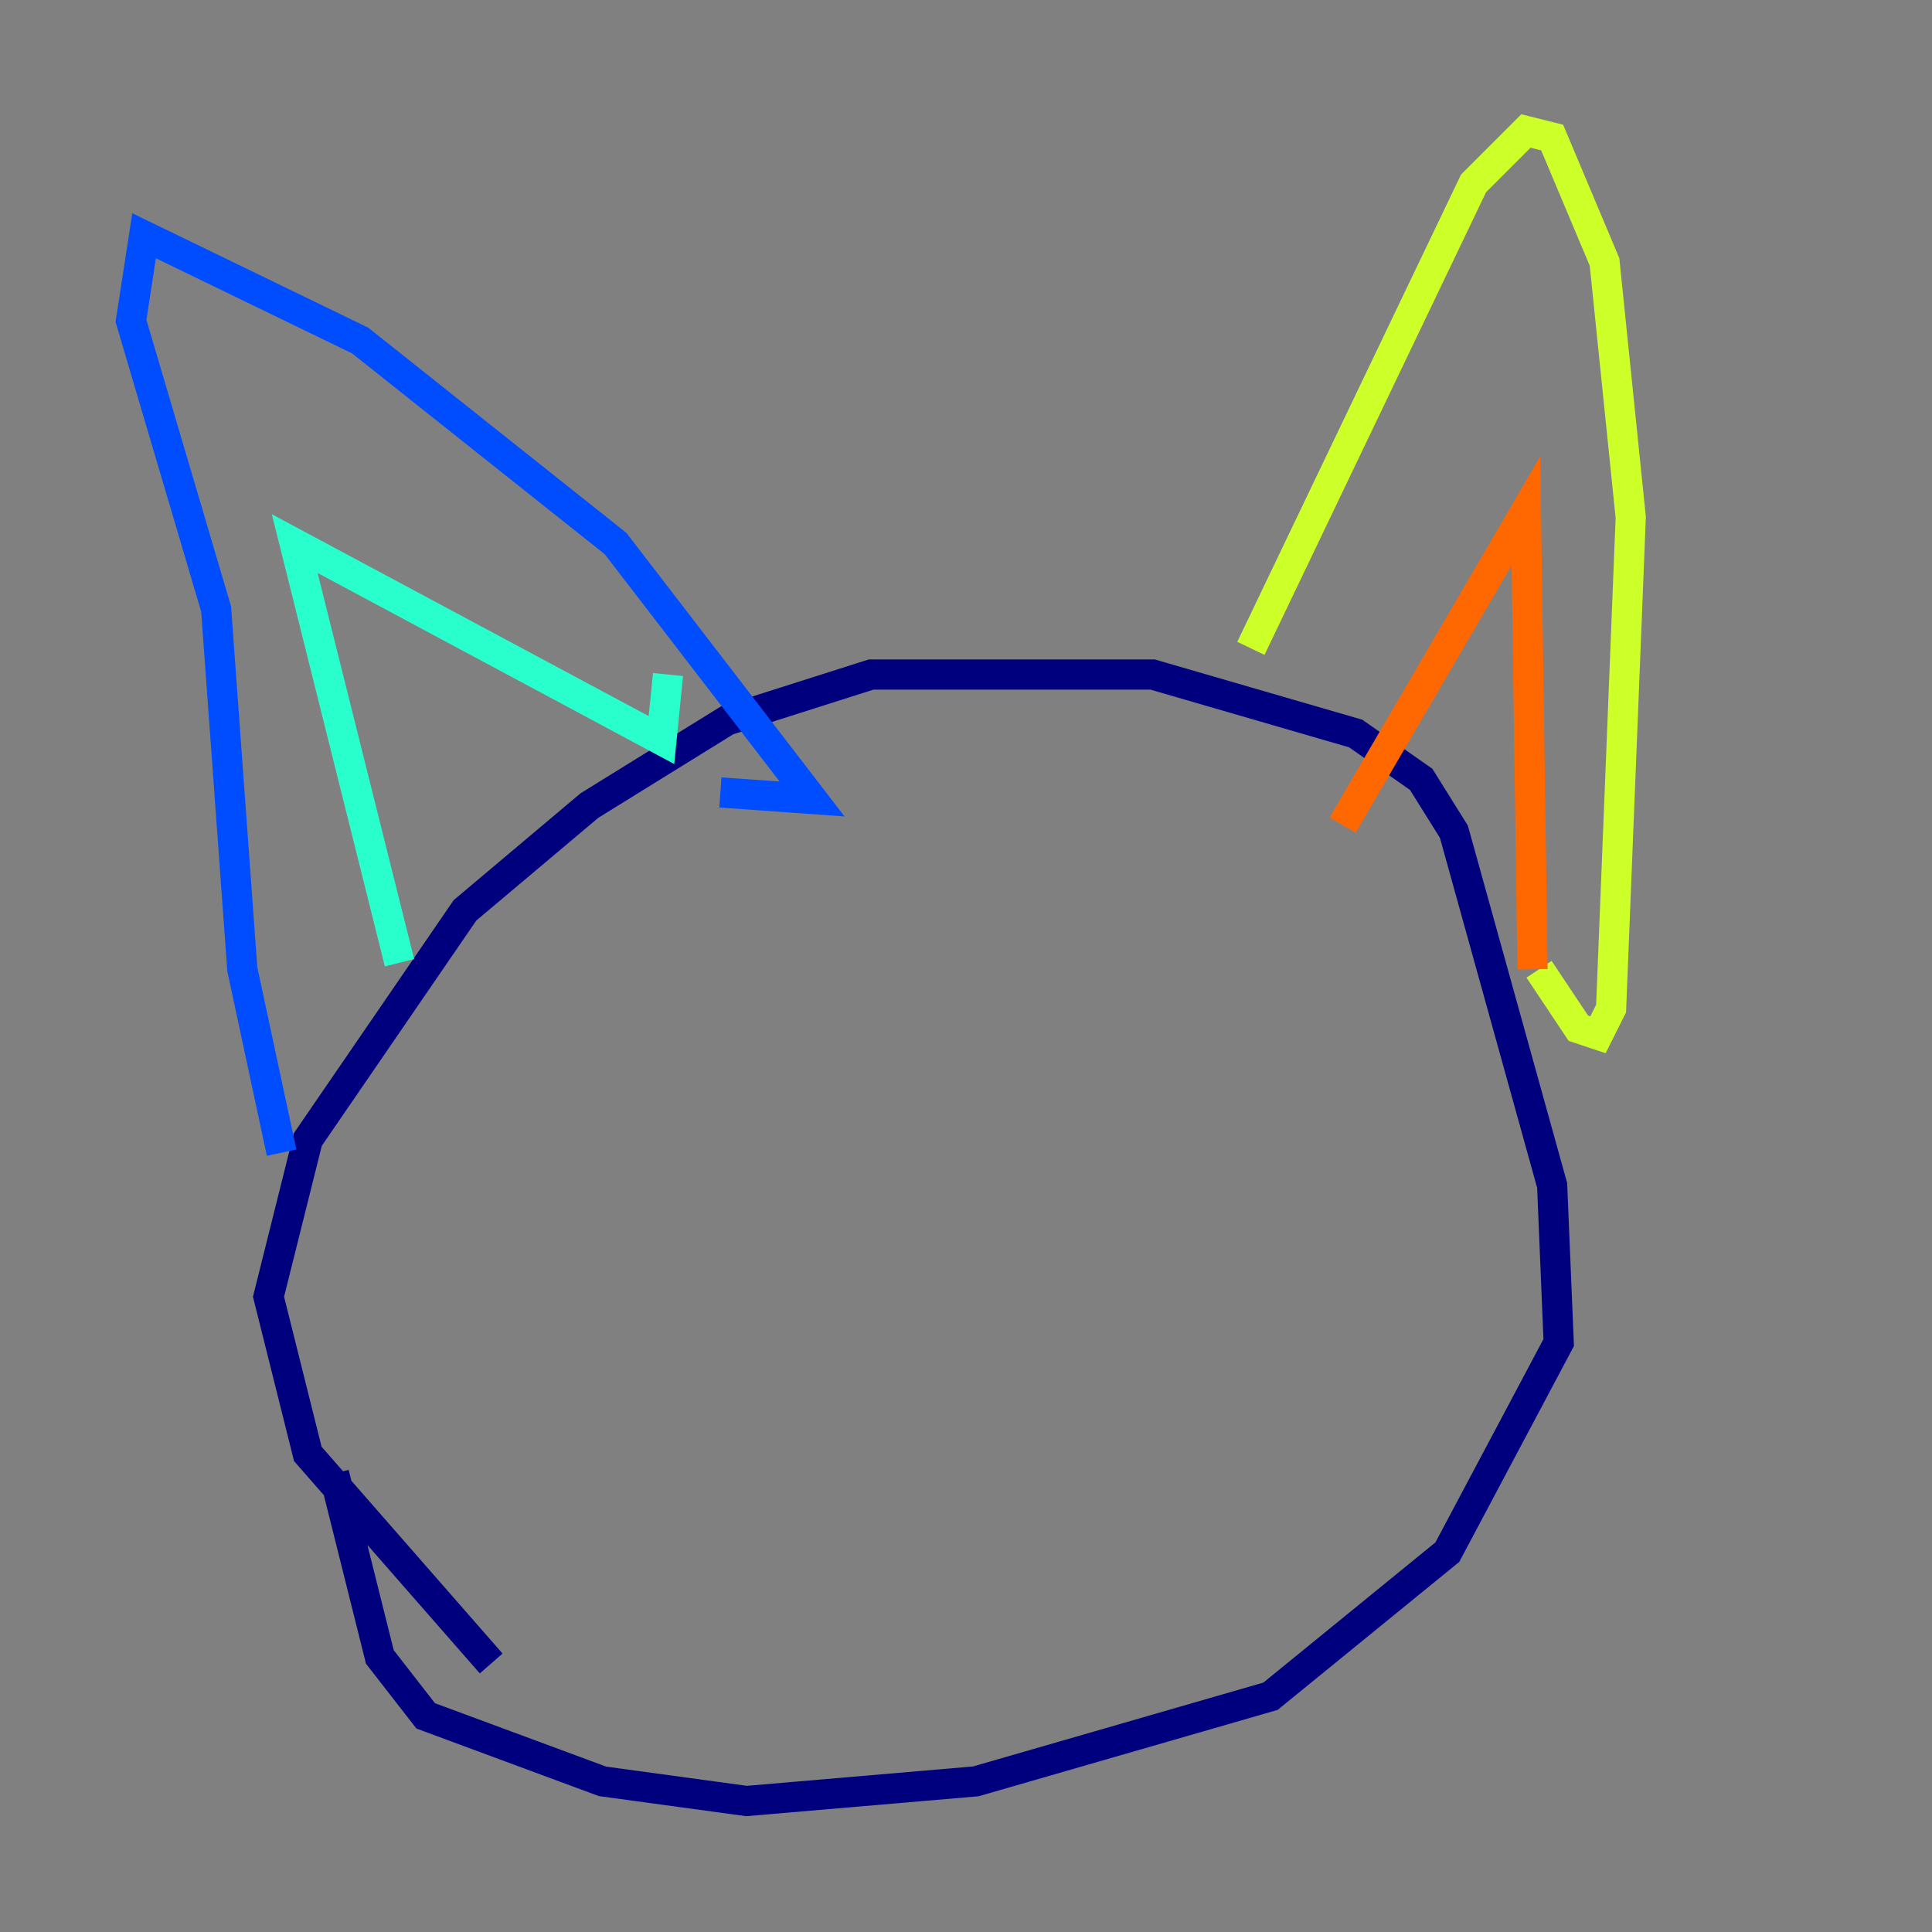 <?xml version="1.0" encoding="utf-8" ?>
<svg baseProfile="tiny" height="128" version="1.2" viewBox="0,0,128,128" width="128" xmlns="http://www.w3.org/2000/svg" xmlns:ev="http://www.w3.org/2001/xml-events" xmlns:xlink="http://www.w3.org/1999/xlink"><rect x="0" y="0" width="128" height="128" fill="#808080" stroke="none"/><defs /><polyline fill="none" points="32.542,110.21 20.393,96.325 17.79,85.912 20.393,75.498 30.807,60.312 39.051,53.37 48.163,47.729 57.709,44.691 76.366,44.691 89.817,48.597 94.156,51.634 96.325,55.105 102.834,78.536 103.268,88.949 95.891,102.834 84.176,112.38 64.651,118.02 49.464,119.322 39.919,118.02 28.203,113.681 25.166,109.776 22.129,97.627" stroke="#00007f" stroke-width="2" /><polyline fill="none" points="18.658,76.366 16.054,64.217 14.319,40.352 8.678,21.261 9.546,15.62 23.864,22.563 40.786,36.014 53.803,52.936 47.729,52.502" stroke="#004cff" stroke-width="2" /><polyline fill="none" points="26.468,63.783 19.525,36.014 43.824,49.031 44.258,44.691" stroke="#29ffcd" stroke-width="2" /><polyline fill="none" points="82.875,42.956 97.627,12.149 101.098,8.678 102.834,9.112 106.305,17.356 108.041,34.278 106.739,66.82 105.871,68.556 104.57,68.122 101.966,64.217" stroke="#cdff29" stroke-width="2" /><polyline fill="none" points="88.949,54.671 101.098,33.844 101.532,64.217" stroke="#ff6700" stroke-width="2" /><polyline fill="none" points="48.163,76.366 48.163,76.366" stroke="#7f0000" stroke-width="2" /></svg>